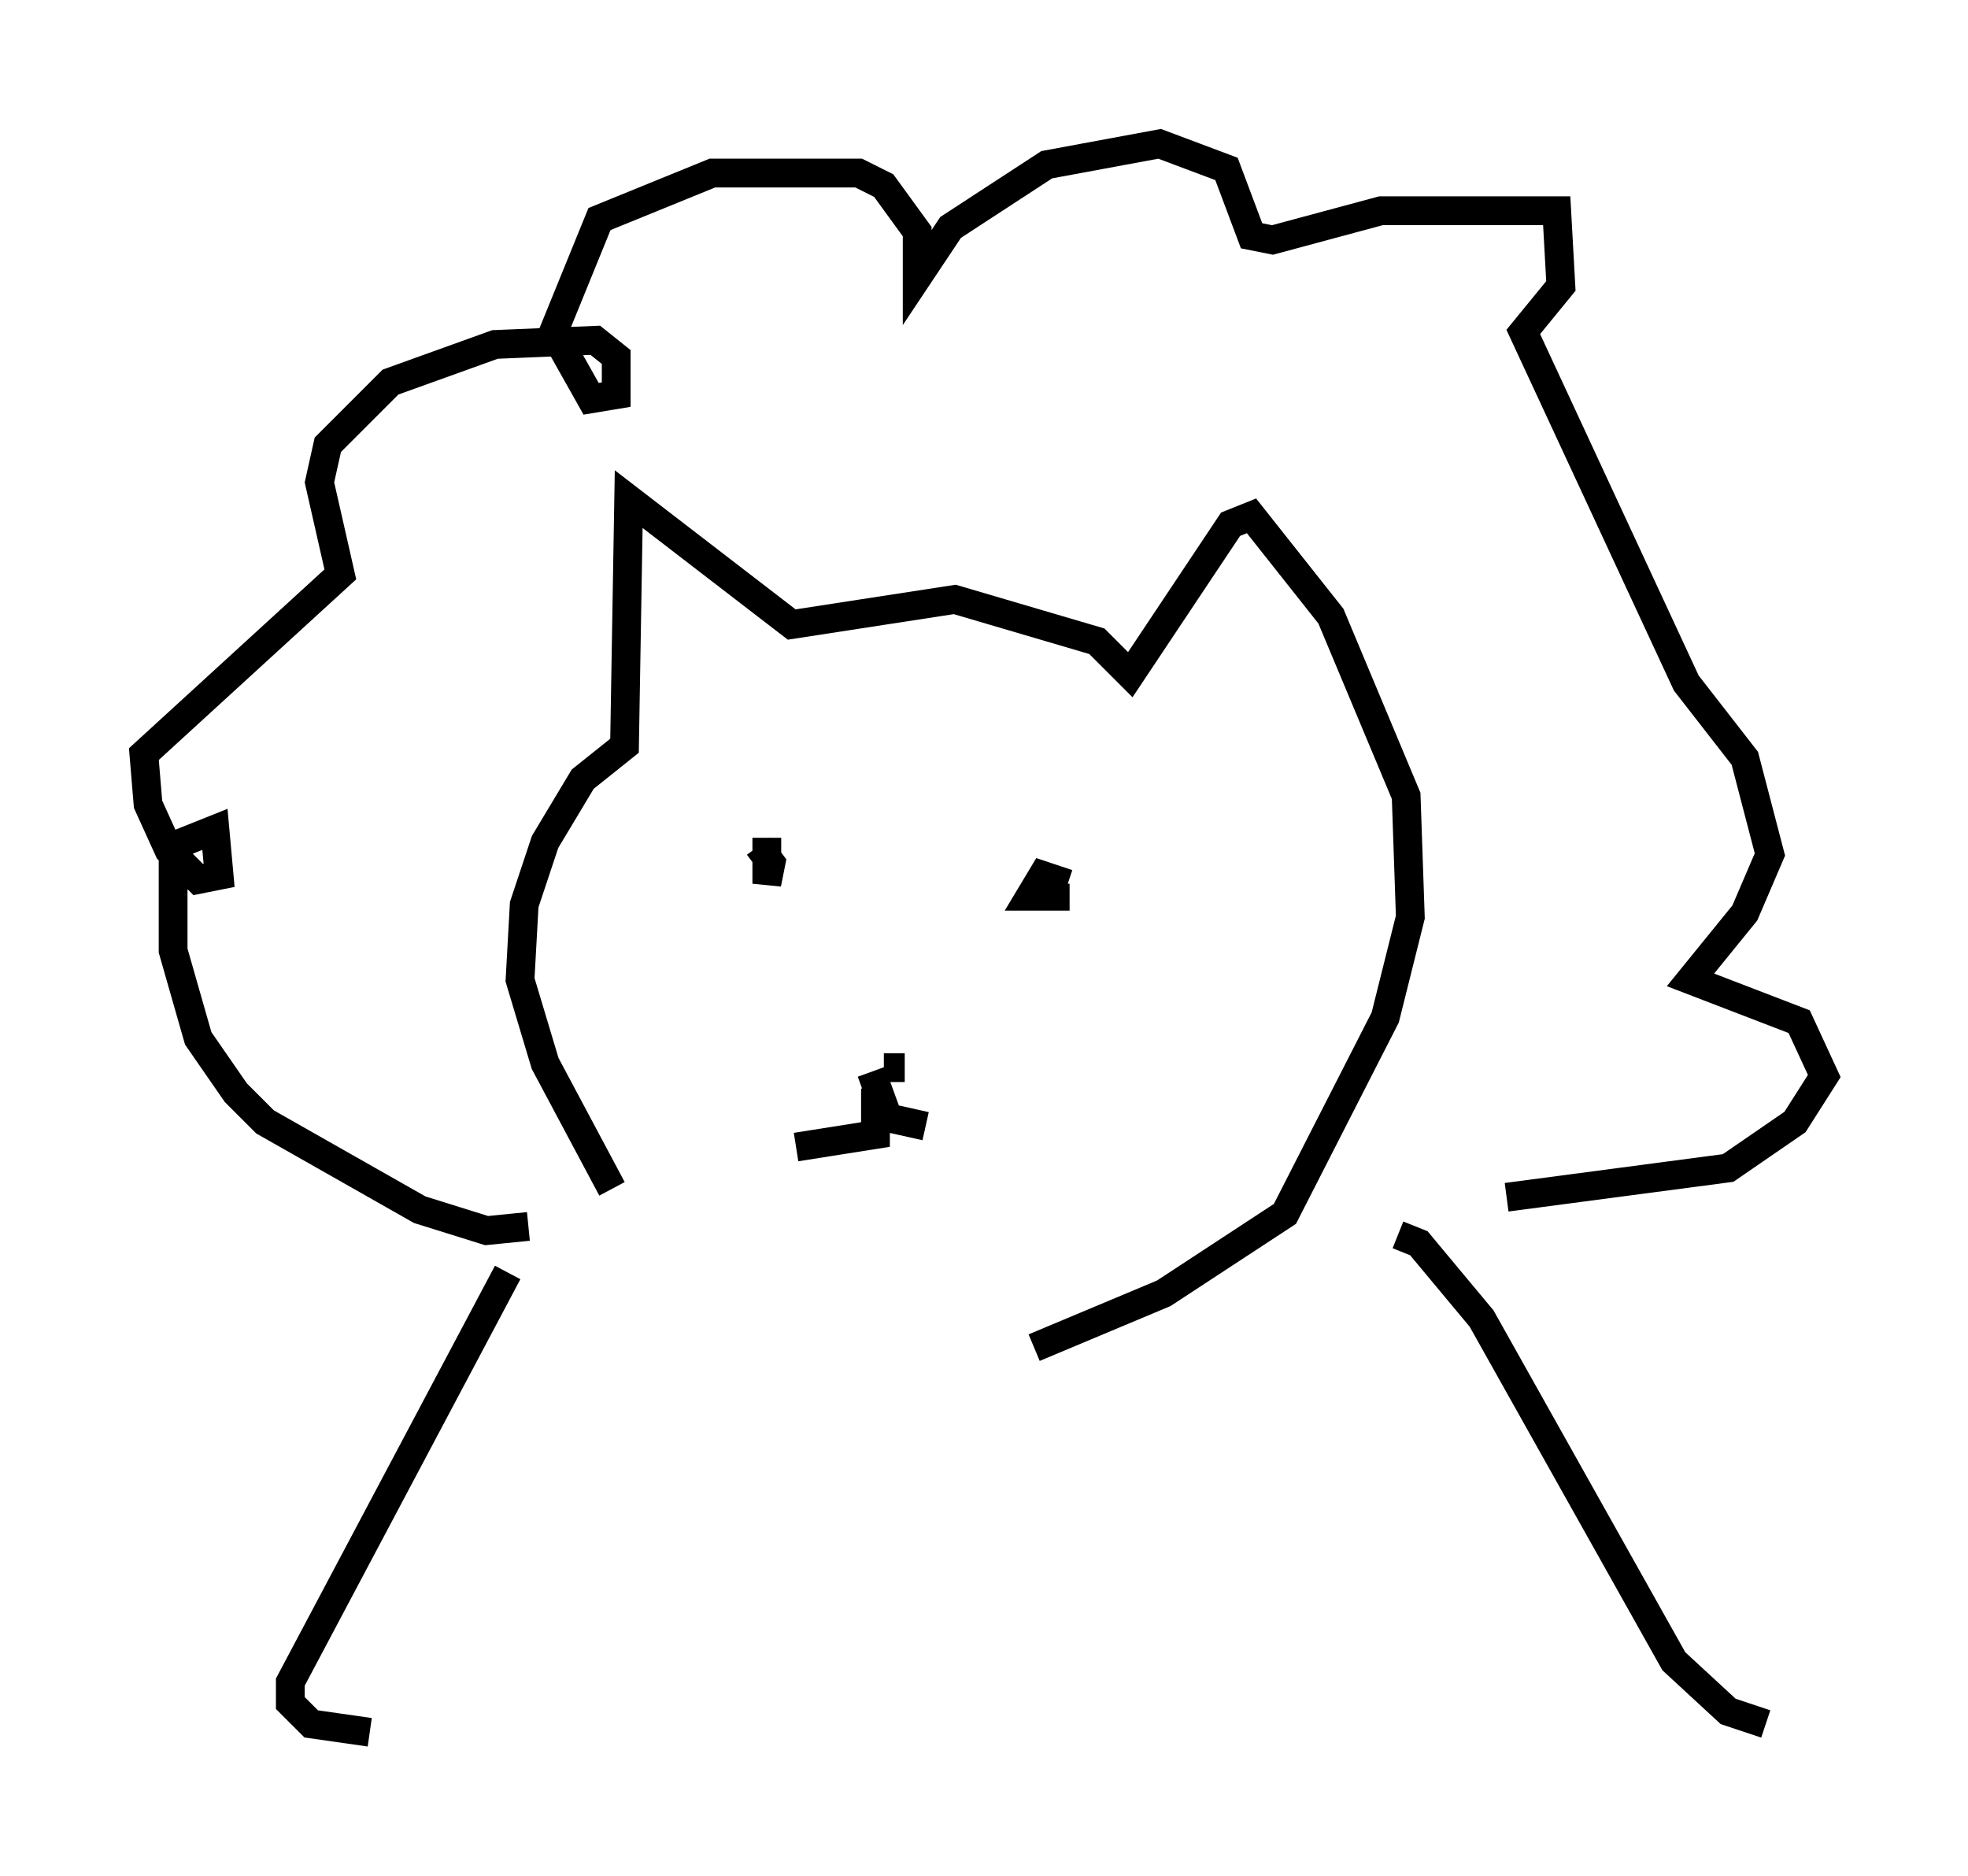 <?xml version="1.0" encoding="utf-8" ?>
<svg baseProfile="full" height="65.195" version="1.1" width="68.391" xmlns="http://www.w3.org/2000/svg" xmlns:ev="http://www.w3.org/2001/xml-events" xmlns:xlink="http://www.w3.org/1999/xlink"><defs /><rect fill="white" height="65.195" width="68.391" x="0" y="0" /><path d="M25.48, 46.251 m-4.212, -4.939 l-2.324, -4.358 -0.872, -2.905 l0.145, -2.615 0.726, -2.179 l1.307, -2.179 1.453, -1.162 l0.145, -8.57 5.665, 4.358 l5.665, -0.872 4.939, 1.453 l1.162, 1.162 3.486, -5.229 l0.726, -0.291 2.76, 3.486 l2.615, 6.246 0.145, 4.212 l-0.872, 3.486 -3.486, 6.827 l-4.212, 2.76 -4.503, 1.888 m-17.575, -4.212 l-1.453, 0.145 -2.324, -0.726 l-5.374, -3.05 -1.017, -1.017 l-1.307, -1.888 -0.872, -3.05 l0.0, -3.631 1.453, -0.581 l0.145, 1.598 -0.726, 0.145 l-1.017, -1.017 -0.726, -1.598 l-0.145, -1.743 6.827, -6.246 l-0.726, -3.196 0.291, -1.307 l2.179, -2.179 3.631, -1.307 l3.486, -0.145 0.726, 0.581 l0.0, 1.307 -0.872, 0.145 l-1.307, -2.324 1.598, -3.922 l3.922, -1.598 5.084, 0.0 l0.872, 0.436 1.162, 1.598 l0.0, 1.598 1.162, -1.743 l3.341, -2.179 3.922, -0.726 l2.324, 0.872 0.872, 2.324 l0.726, 0.145 3.777, -1.017 l6.101, 0.0 0.145, 2.615 l-1.307, 1.598 5.665, 12.201 l2.034, 2.615 0.872, 3.341 l-0.872, 2.034 -1.888, 2.324 l3.777, 1.453 0.872, 1.888 l-1.017, 1.598 -2.324, 1.598 l-7.698, 1.017 m-25.709, -12.492 l0.0, 1.598 0.145, -0.726 l-0.436, -0.581 m10.749, 1.307 l-0.872, -0.291 -0.436, 0.726 l0.872, 0.0 0.0, -0.436 m-5.955, 6.391 l0.726, 0.0 m-1.017, 0.726 l0.0, 1.598 -2.76, 0.436 m2.615, -2.615 l0.581, 1.598 1.307, 0.291 m-14.525, 5.084 l-7.553, 14.235 0.0, 0.726 l0.726, 0.726 2.034, 0.291 m35.732, -17.285 l0.726, 0.291 2.179, 2.615 l6.682, 11.911 1.888, 1.743 l1.307, 0.436 " fill="none" stroke="black" stroke-width="1" /></svg>